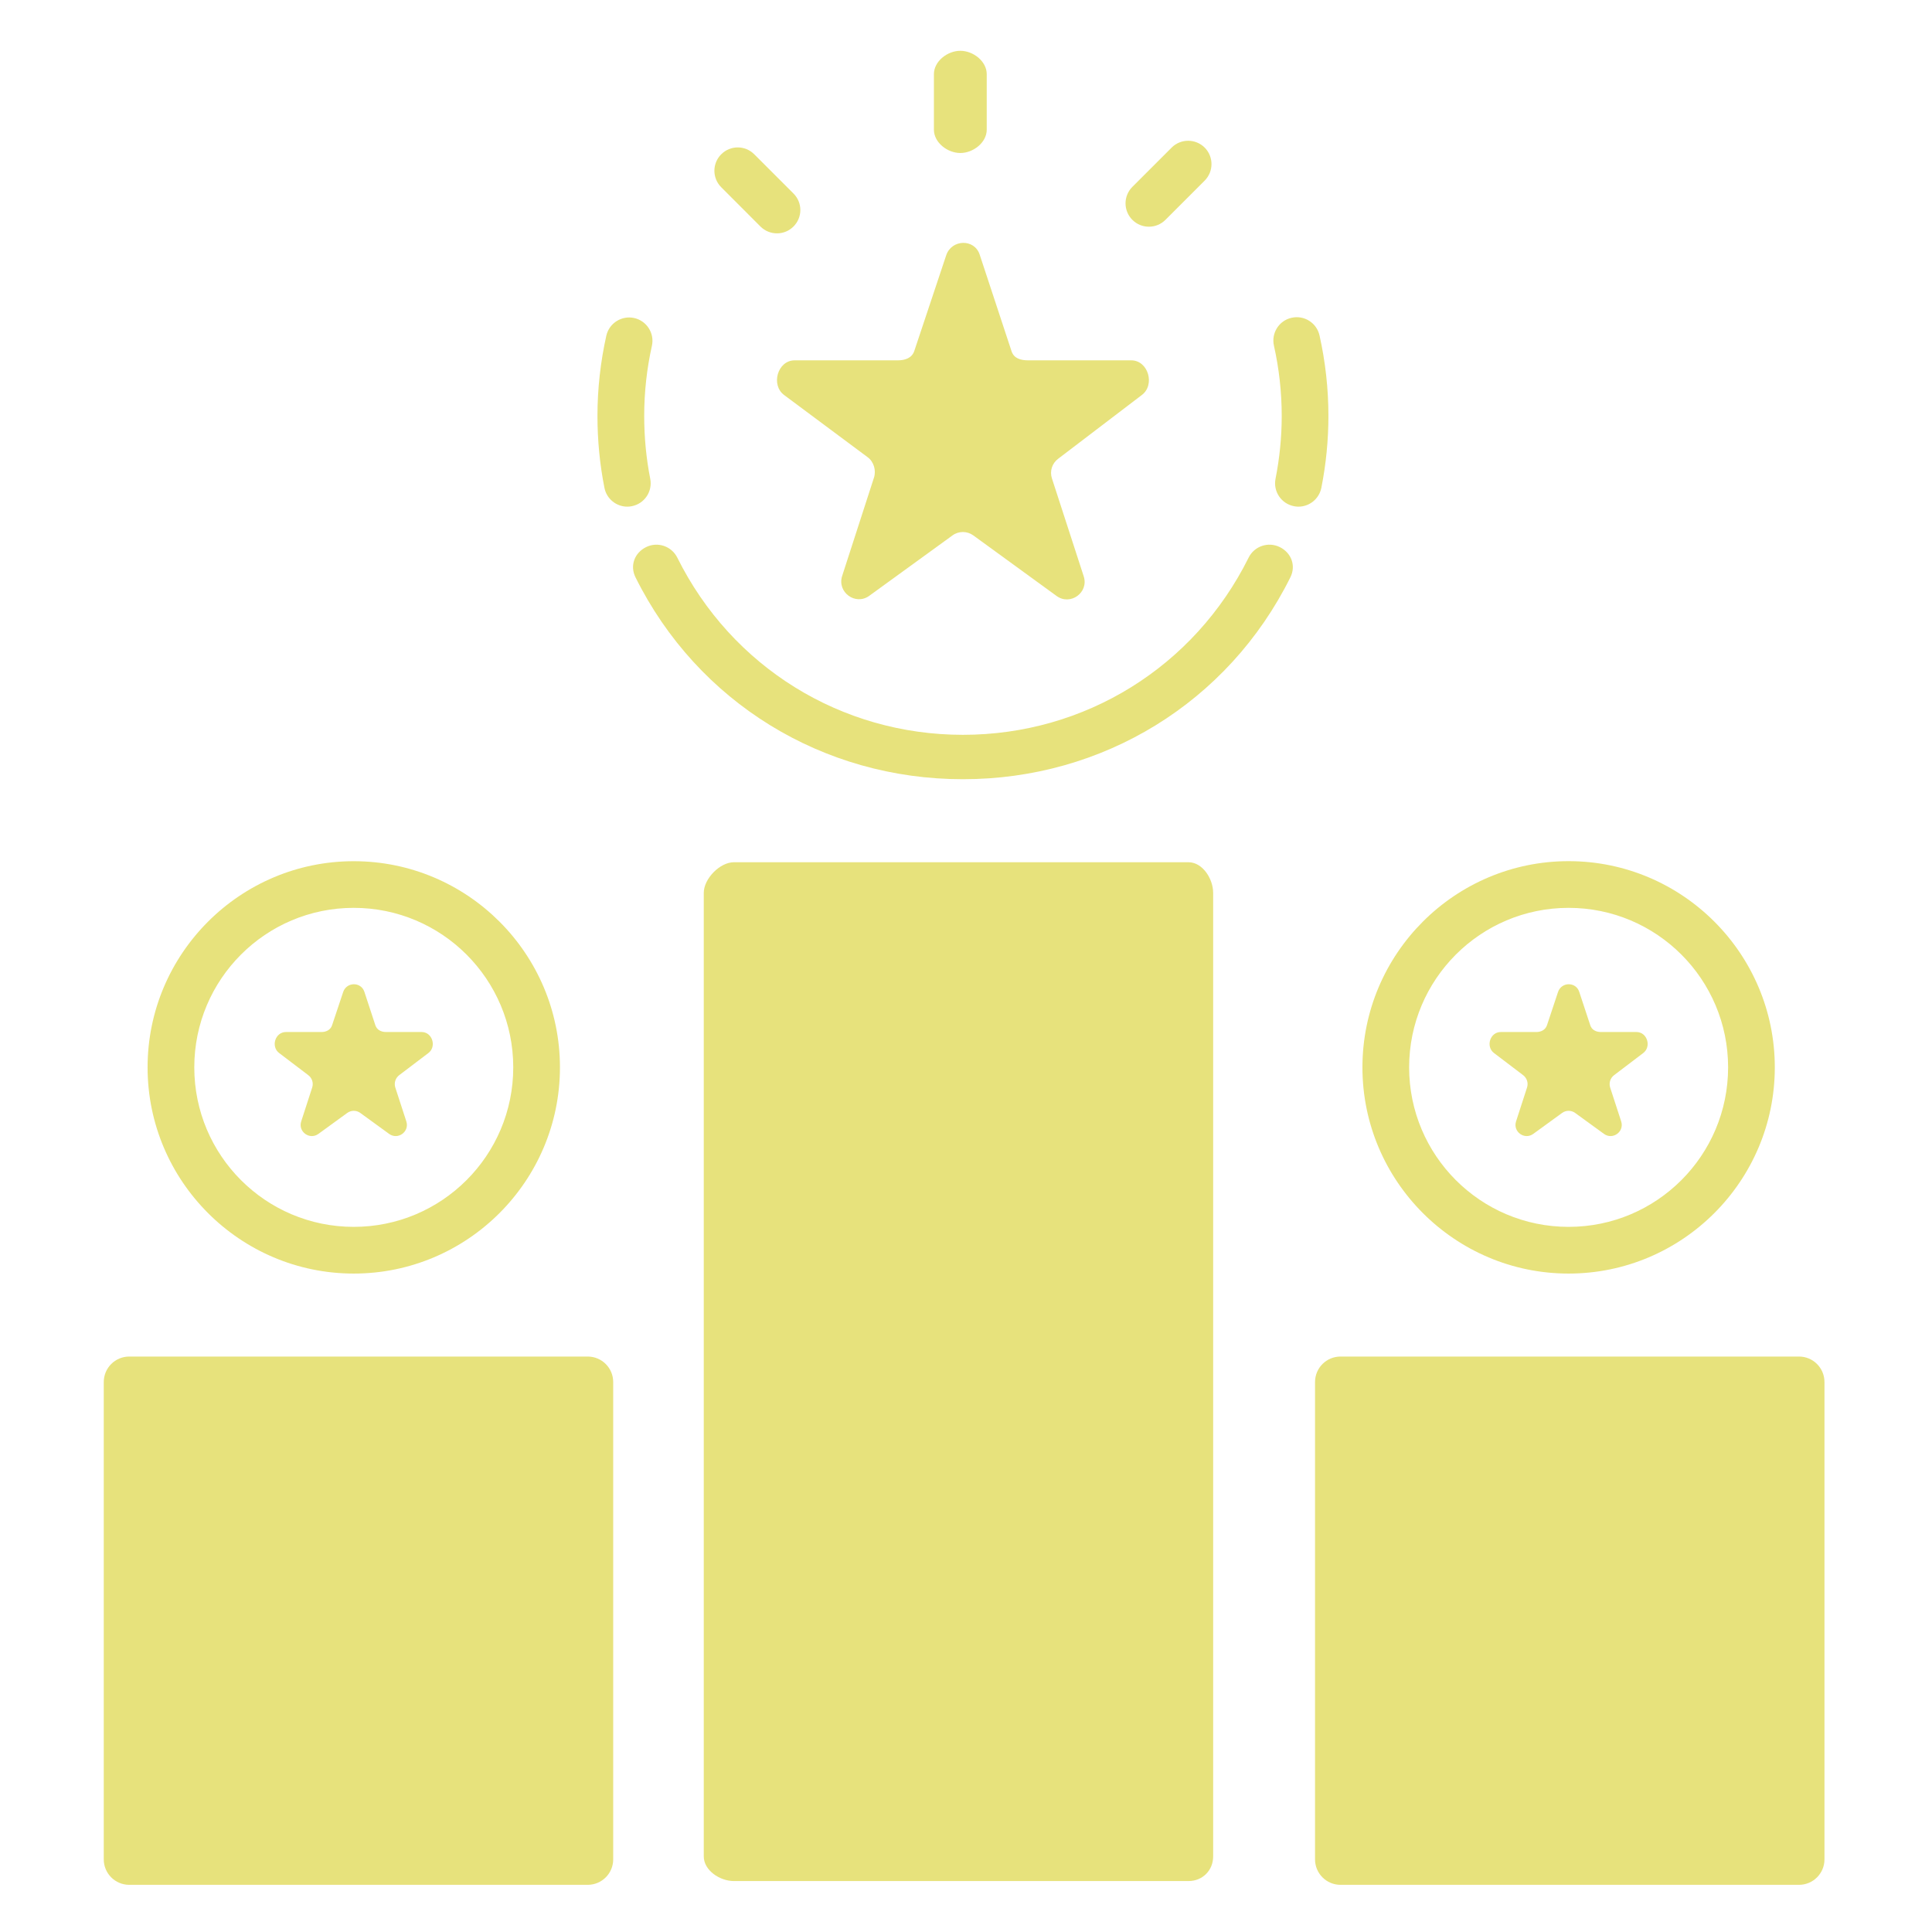 <svg width="41" height="41" viewBox="0 0 41 41" fill="none" xmlns="http://www.w3.org/2000/svg">
<path d="M20.38 3.247C20.653 3.247 20.94 3.025 20.94 2.752V1.574C20.94 1.3 20.653 1.078 20.38 1.078C20.106 1.078 19.819 1.3 19.819 1.574V2.752C19.819 3.025 20.106 3.247 20.38 3.247Z" fill="#E7E27C"/>
<path d="M24.381 4.811C24.508 4.811 24.635 4.763 24.732 4.666L25.565 3.833C25.758 3.639 25.758 3.326 25.565 3.132C25.371 2.939 25.058 2.939 24.864 3.132L24.031 3.965C23.837 4.159 23.837 4.473 24.031 4.666C24.128 4.763 24.255 4.811 24.381 4.811Z" fill="#E7E27C"/>
<path d="M16.138 4.807C16.235 4.904 16.362 4.952 16.489 4.952C16.616 4.952 16.742 4.904 16.839 4.807C17.033 4.614 17.033 4.3 16.839 4.107L16.006 3.274C15.813 3.08 15.499 3.08 15.306 3.274C15.112 3.467 15.112 3.781 15.306 3.974L16.138 4.807Z" fill="#E7E27C"/>
<path d="M13.799 10.16C13.714 9.729 13.671 9.281 13.671 8.827C13.671 8.325 13.726 7.825 13.834 7.341C13.894 7.074 13.726 6.809 13.459 6.749C13.194 6.69 12.927 6.857 12.867 7.124C12.743 7.68 12.679 8.253 12.679 8.827C12.679 9.345 12.729 9.858 12.827 10.352C12.873 10.588 13.081 10.752 13.312 10.752C13.344 10.752 13.377 10.749 13.409 10.742C13.678 10.689 13.852 10.428 13.799 10.16Z" fill="#E7E27C"/>
<path d="M27.161 11.611C26.916 11.489 26.618 11.589 26.497 11.835C25.345 14.153 23.022 15.594 20.435 15.594C17.848 15.594 15.526 14.153 14.374 11.835C14.252 11.589 13.954 11.489 13.71 11.611C13.464 11.733 13.364 12.006 13.486 12.251C14.806 14.908 17.467 16.536 20.431 16.536C20.432 16.536 20.432 16.536 20.433 16.536C20.434 16.536 20.436 16.536 20.438 16.536C20.438 16.536 20.439 16.536 20.439 16.536C23.403 16.536 26.064 14.908 27.384 12.251C27.506 12.006 27.406 11.733 27.161 11.611Z" fill="#E7E27C"/>
<path d="M28.041 10.353C28.14 9.854 28.191 9.341 28.191 8.827C28.191 8.251 28.127 7.676 28.002 7.118C27.942 6.851 27.676 6.683 27.409 6.744C27.142 6.803 26.975 7.069 27.035 7.336C27.144 7.822 27.2 8.324 27.2 8.827C27.2 9.275 27.155 9.724 27.069 10.159C27.015 10.428 27.189 10.688 27.458 10.742C27.49 10.749 27.523 10.752 27.555 10.752C27.787 10.752 27.993 10.589 28.041 10.353Z" fill="#E7E27C"/>
<path d="M25.222 18.298H15.574C15.276 18.298 14.935 18.649 14.935 18.948V19.128V39.396C14.935 39.693 15.277 39.919 15.574 39.919H25.222C25.519 39.919 25.745 39.693 25.745 39.396V19.128V18.948C25.745 18.649 25.52 18.298 25.222 18.298Z" fill="#E7E27C"/>
<path d="M16.644 8.386L18.412 9.702C18.543 9.797 18.597 9.982 18.547 10.136L17.872 12.222C17.76 12.567 18.154 12.857 18.447 12.644L20.215 11.361C20.346 11.266 20.524 11.267 20.655 11.362L22.423 12.648C22.716 12.86 23.11 12.574 22.998 12.23L22.323 10.151C22.273 9.997 22.328 9.829 22.458 9.734L24.227 8.386C24.52 8.173 24.369 7.647 24.007 7.647H21.821C21.66 7.647 21.516 7.606 21.466 7.452L20.791 5.405C20.679 5.06 20.192 5.076 20.079 5.42L19.404 7.444C19.354 7.598 19.21 7.647 19.049 7.647H16.863C16.501 7.647 16.351 8.173 16.644 8.386Z" fill="#E7E27C"/>
<path d="M13.013 29.329C13.013 29.03 12.771 28.788 12.472 28.788H2.743C2.444 28.788 2.202 29.03 2.202 29.329V39.459C2.202 39.757 2.444 39.999 2.743 39.999H12.472C12.771 39.999 13.013 39.757 13.013 39.459V29.329Z" fill="#E7E27C"/>
<path d="M6.539 22.814C6.622 22.875 6.657 22.982 6.625 23.079L6.392 23.798C6.321 24.016 6.571 24.198 6.757 24.063L7.368 23.619C7.451 23.558 7.564 23.558 7.647 23.619L8.258 24.063C8.444 24.198 8.694 24.016 8.623 23.798L8.389 23.079C8.358 22.982 8.392 22.875 8.475 22.814L9.087 22.35C9.272 22.215 9.177 21.901 8.947 21.901H8.192C8.089 21.901 7.998 21.855 7.966 21.758L7.733 21.049C7.662 20.83 7.353 20.835 7.282 21.054L7.048 21.755C7.017 21.853 6.926 21.901 6.823 21.901H6.068C5.838 21.901 5.742 22.215 5.928 22.35L6.539 22.814Z" fill="#E7E27C"/>
<path d="M7.507 27.027C9.92 27.027 11.883 25.064 11.883 22.651C11.883 20.238 9.92 18.276 7.507 18.276C5.095 18.276 3.132 20.238 3.132 22.651C3.132 25.064 5.095 27.027 7.507 27.027ZM7.507 19.266C9.377 19.266 10.892 20.782 10.892 22.651C10.892 24.52 9.377 26.036 7.507 26.036C5.638 26.036 4.123 24.52 4.123 22.651C4.123 20.782 5.638 19.266 7.507 19.266Z" fill="#E7E27C"/>
<path d="M38.718 29.329C38.718 29.03 38.476 28.788 38.177 28.788H28.448C28.149 28.788 27.907 29.03 27.907 29.329V39.459C27.907 39.757 28.149 39.999 28.448 39.999H38.177C38.476 39.999 38.718 39.757 38.718 39.459V29.329Z" fill="#E7E27C"/>
<path d="M32.32 22.814C32.403 22.875 32.438 22.982 32.406 23.079L32.173 23.798C32.102 24.016 32.352 24.198 32.538 24.063L33.149 23.619C33.232 23.558 33.345 23.558 33.428 23.619L34.039 24.063C34.225 24.198 34.475 24.016 34.404 23.798L34.17 23.079C34.139 22.982 34.173 22.875 34.257 22.814L34.868 22.35C35.053 22.215 34.958 21.901 34.728 21.901H33.973C33.87 21.901 33.779 21.855 33.748 21.758L33.514 21.049C33.443 20.83 33.134 20.835 33.063 21.054L32.83 21.755C32.798 21.853 32.707 21.901 32.604 21.901H31.849C31.619 21.901 31.523 22.215 31.709 22.35L32.32 22.814Z" fill="#E7E27C"/>
<path d="M33.288 27.027C35.701 27.027 37.664 25.064 37.664 22.651C37.664 20.238 35.701 18.275 33.288 18.275C30.876 18.275 28.913 20.238 28.913 22.651C28.913 25.064 30.876 27.027 33.288 27.027ZM33.288 19.266C35.158 19.266 36.673 20.782 36.673 22.651C36.673 24.52 35.158 26.036 33.288 26.036C31.419 26.036 29.904 24.52 29.904 22.651C29.904 20.782 31.419 19.266 33.288 19.266Z" fill="#E7E27C"/>
</svg>
